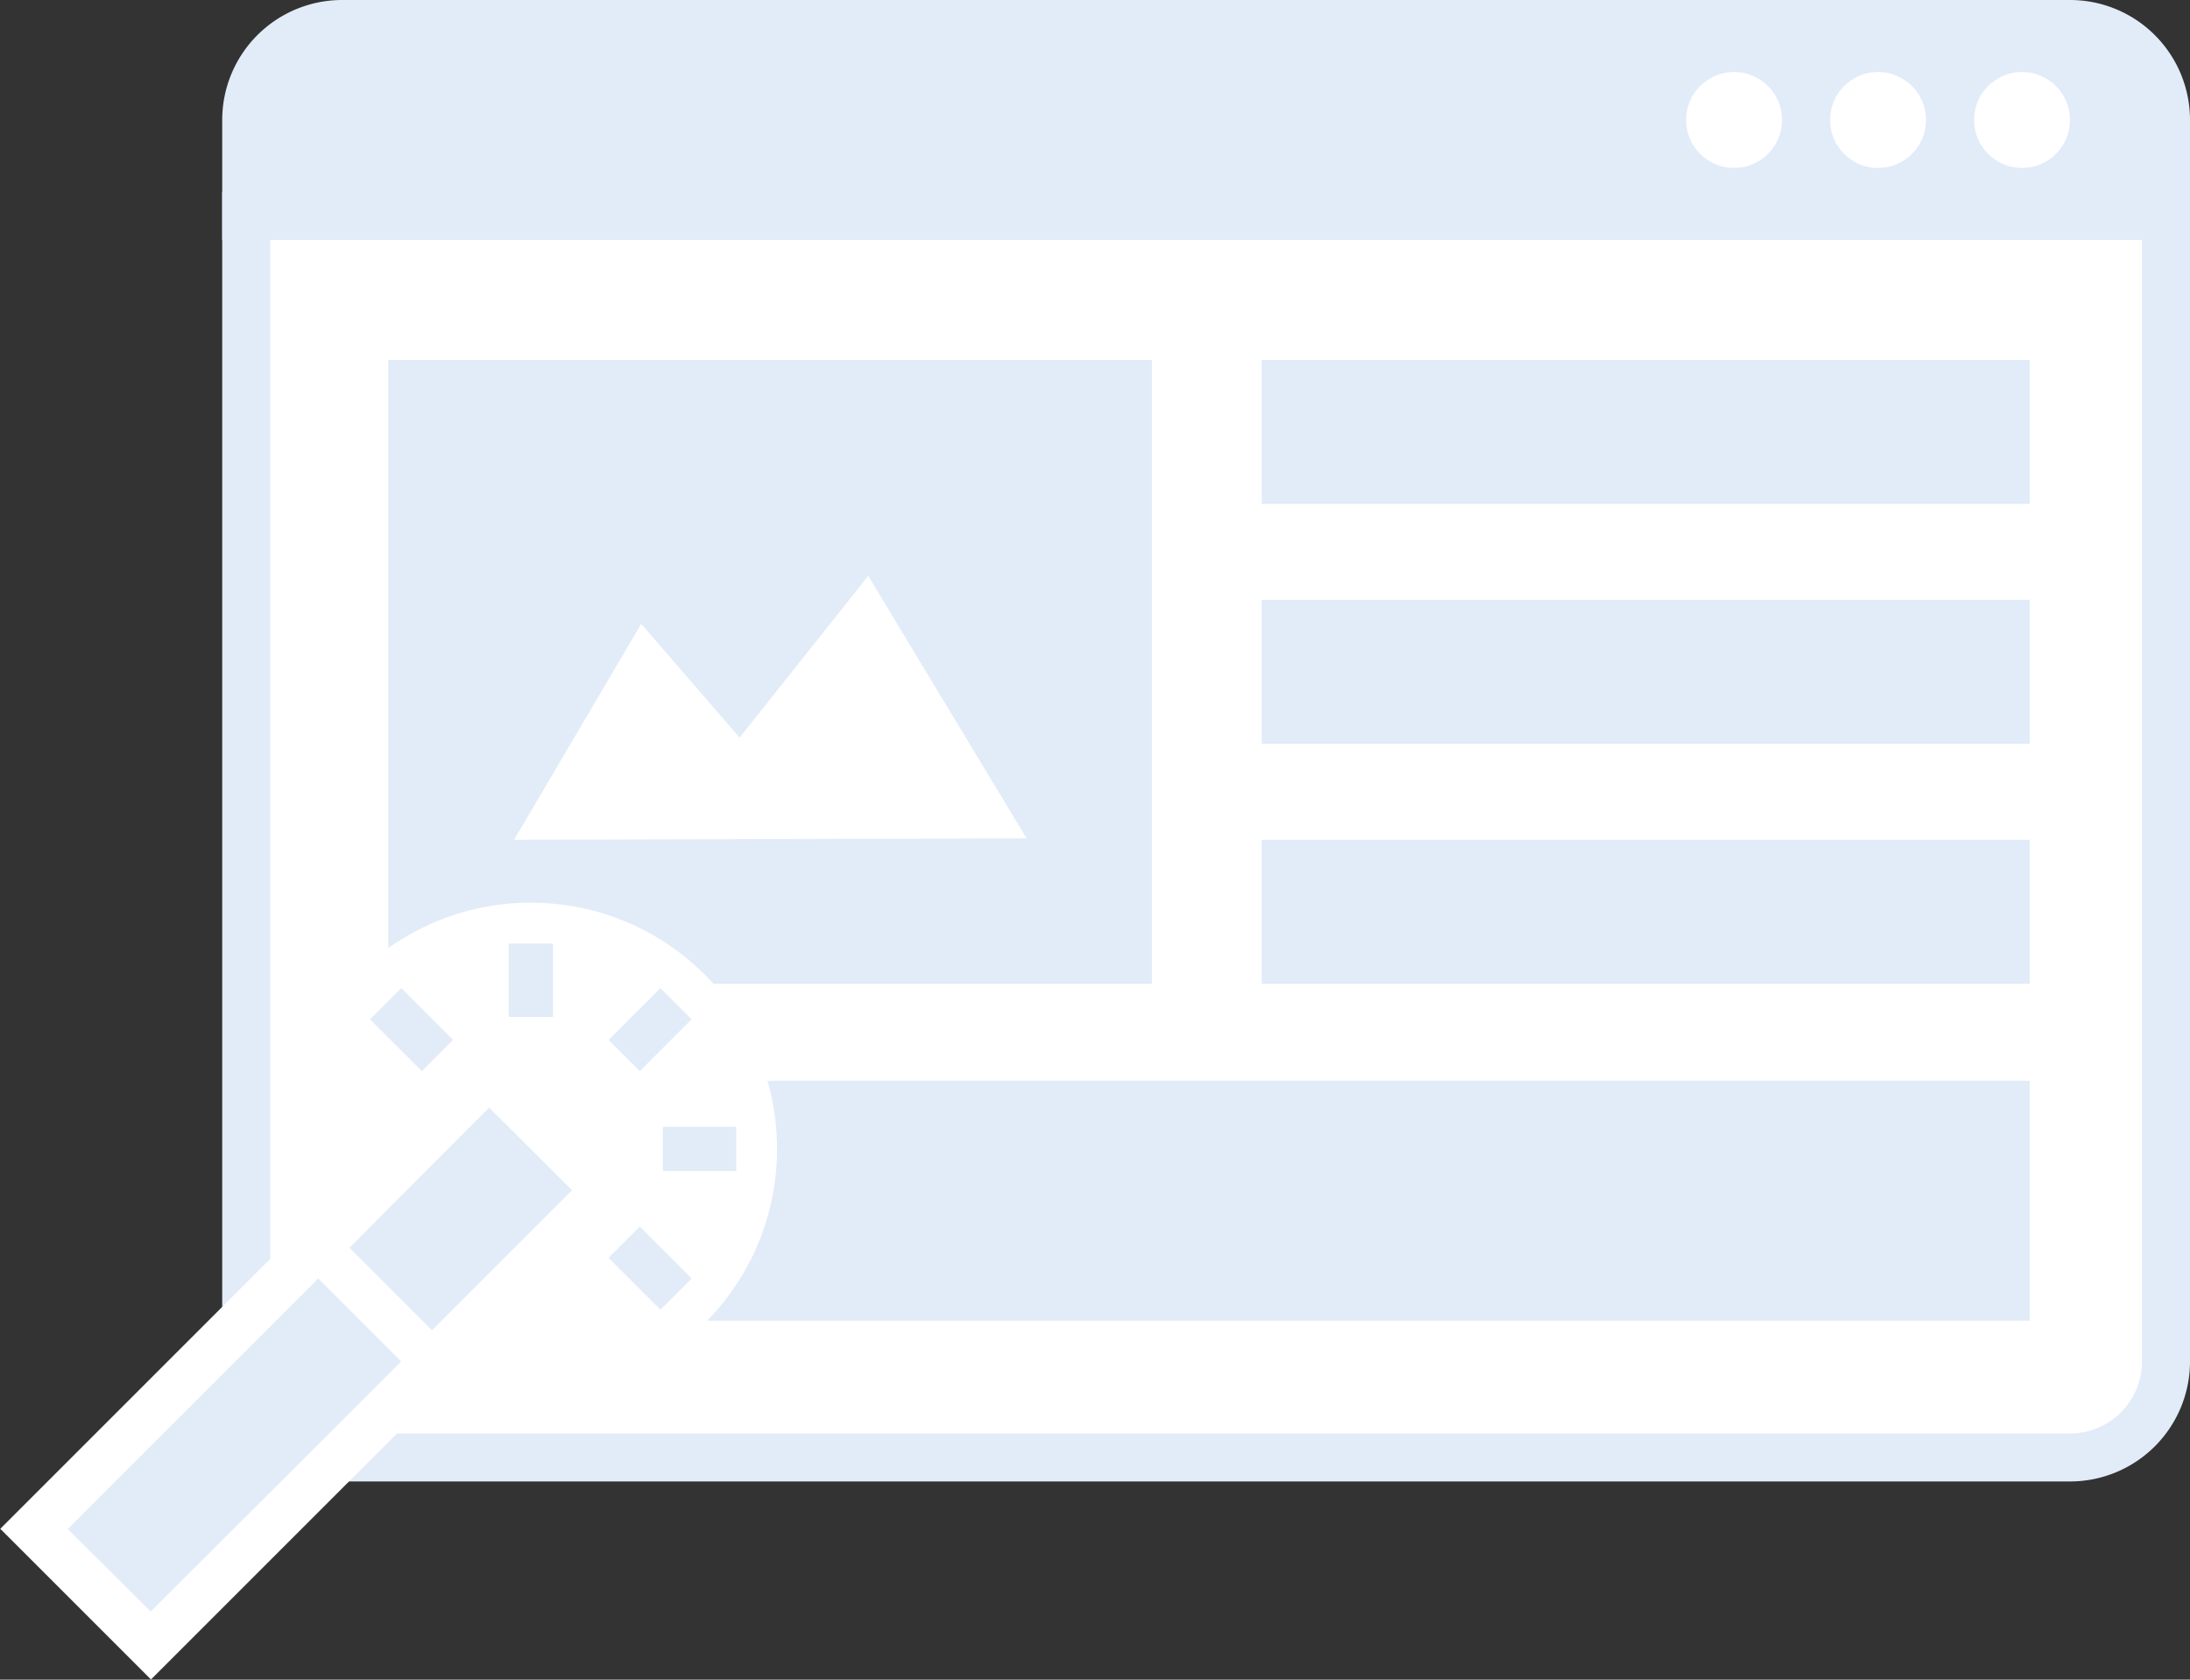 <svg xmlns="http://www.w3.org/2000/svg" viewBox="0 0 45.63 35"><rect x="0" y="0" width="45.63" height="35" fill="#333333" stroke="none"/><defs><style>.cls-4{fill:#e1ecf8}.cls-3{fill:#fff}</style></defs><g id="Слой_2" data-name="Слой 2"><g id="Capa_1" data-name="Capa 1"><path d="M7.13.5h36a2 2 0 0 1 2 2v2h0-40 0v-2a2 2 0 0 1 2-2z" stroke="#e1ecf8" stroke-miterlimit="10" fill="#e1ecf8"/><path d="M5.13 4.5h40v23.87a2 2 0 0 1-2 2h-36a2 2 0 0 1-2-2V4.5h0z" fill="#fff" stroke="#e1ecf8" stroke-miterlimit="10"/><circle class="cls-3" cx="42.13" cy="2.5" r="1"/><circle class="cls-3" cx="39.13" cy="2.5" r="1"/><circle class="cls-3" cx="36.13" cy="2.5" r="1"/><path class="cls-4" d="M26.29 7.5h16v3h-16zm0 5h16v3h-16zm0 5h16v3h-16zM7.93 22.52h34.36v5H7.93zM24 7.5H8.09v13H24zm-13.29 10l2.65-4.5 2.05 2.37L18.09 12l3.3 5.47z"/><circle class="cls-3" cx="11.06" cy="23.94" r="5.13"/><path class="cls-3" transform="rotate(45 6.674 28.334)" d="M4.45 21.12h4.44v14.42H4.45z"/><path class="cls-4" d="M8.36 28.37l-5.22 5.21-1.73-1.72 5.22-5.22zm1.83-5.29l1.73 1.72L9 27.72 7.28 26zm3.14 2.48l1.08 1.08-.65.65-1.08-1.08zm-4.97-4.97l1.08 1.08-.65.65-1.08-1.08zm5.45 2.89h1.53v.92h-1.53zm-3.21-3.82h.92v1.53h-.92zm3.16.93l.65.65-1.08 1.08-.65-.65z"/></g></g></svg>